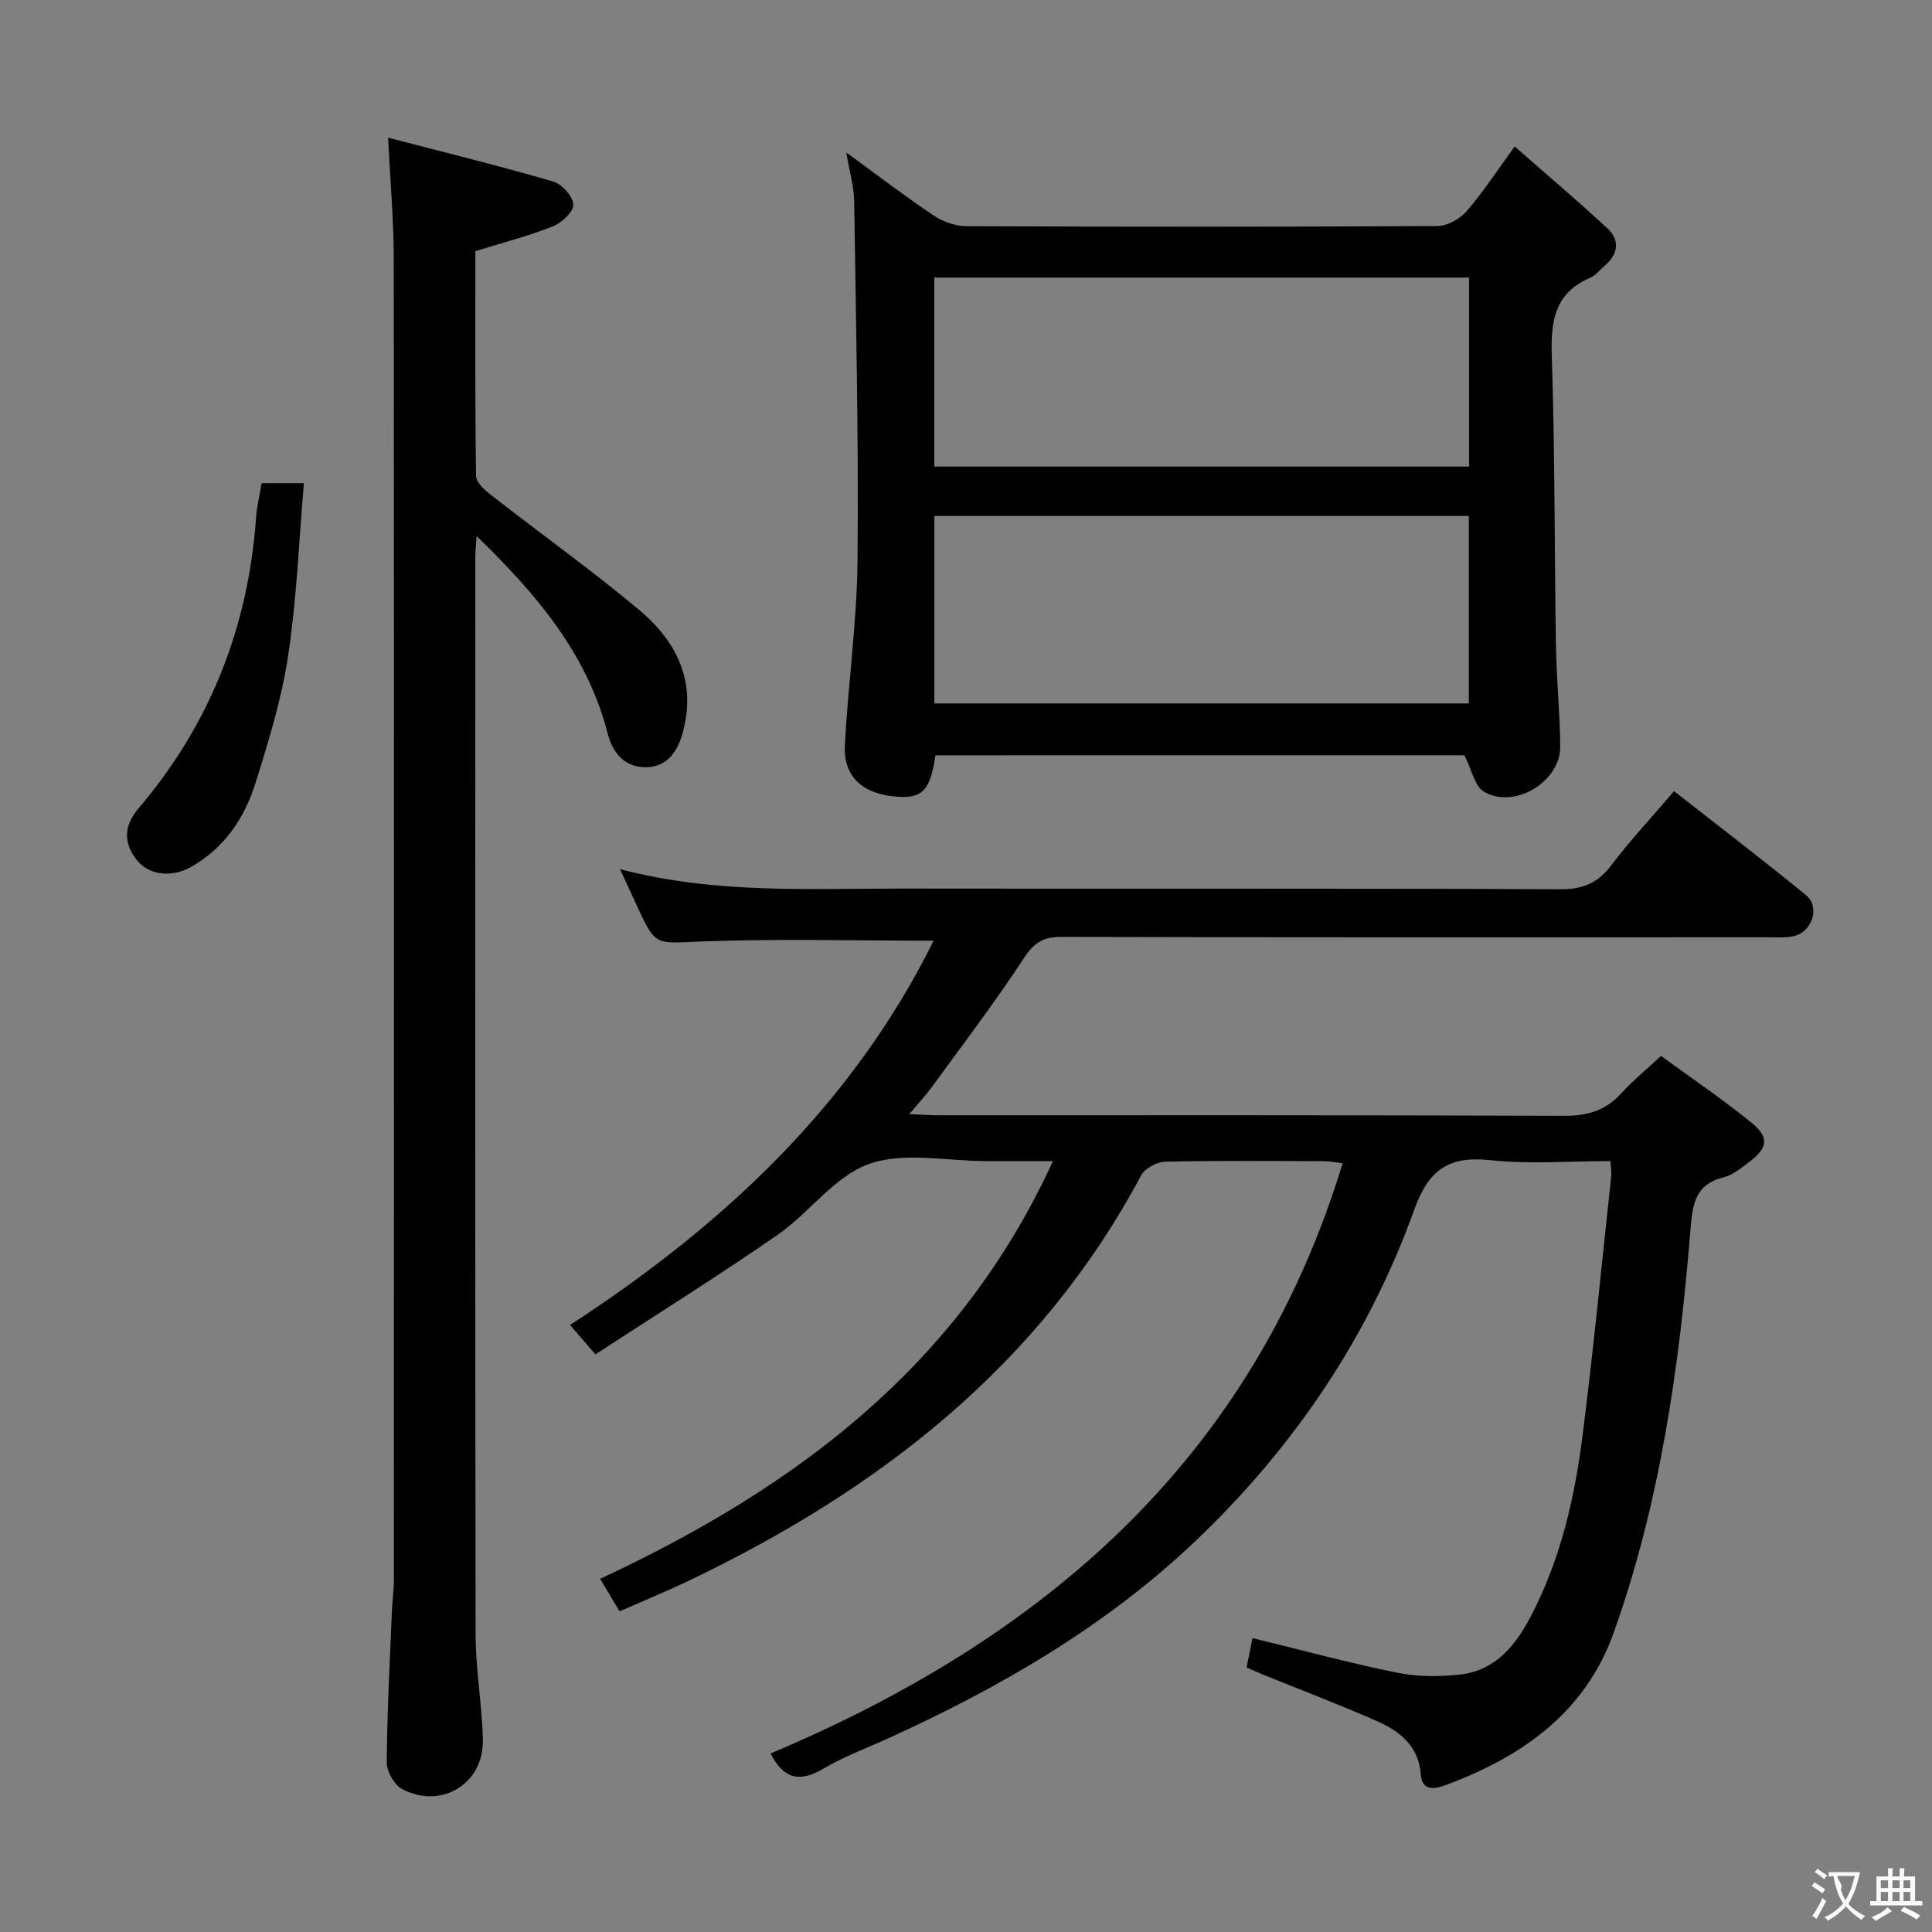 <svg enable-background="new 0 0 400 400" viewBox="0 0 400 400" xmlns="http://www.w3.org/2000/svg"><rect x="0" y="0" width="400" height="400" fill="#808080" stroke="none"/><g fill="#010000"><path d="m193.3 194.76c-16.38 0-32.35-.44-48.27.17-9.25.35-9.22 1.11-13.03-7.1-1.09-2.36-2.18-4.72-3.63-7.88 19.93 5.21 39.41 3.99 58.8 4.02 45.33.07 90.66-.06 135.99.14 4.68.02 7.7-1.36 10.47-5 3.92-5.16 8.36-9.92 12.96-15.31 9.16 7.18 18.36 14.2 27.32 21.52 3.01 2.46 1.27 7.71-2.63 8.52-1.77.37-3.65.21-5.48.21-48.66.01-97.32.05-145.98-.08-3.79-.01-5.71 1.16-7.83 4.4-5.99 9.16-12.65 17.88-19.09 26.73-1.25 1.71-2.71 3.27-4.64 5.56 2.51.11 4.24.25 5.97.25 43.16.01 86.32-.06 129.49.11 4.84.02 8.64-1.02 11.91-4.62 2.34-2.58 5.07-4.81 8.26-7.79 6.2 4.53 12.63 8.88 18.64 13.75 3.88 3.14 3.51 5.33-.53 8.34-1.59 1.18-3.27 2.59-5.11 3.04-5.98 1.46-6.48 5.68-6.9 10.87-2.3 28.36-6.27 56.47-15.89 83.42-5.95 16.67-19.16 25.8-35.08 31.66-2.19.81-4.63.95-4.84-2.19-.42-6.09-4.45-9.14-9.31-11.26-7.75-3.39-15.67-6.41-23.51-9.59-1.05-.43-2.09-.9-3.27-1.42.42-2.09.8-4 1.22-6.08 10.07 2.45 19.94 5.13 29.95 7.17 4.17.85 8.65.84 12.91.39 7.34-.78 11.53-5.88 14.76-12.05 6.19-11.82 9.11-24.6 10.75-37.65 2.24-17.78 3.98-35.62 5.9-53.44.09-.8-.08-1.63-.16-3.18-8.37 0-16.71.68-24.89-.19-8.66-.92-12.75 1.98-15.76 10.35-9.45 26.21-24.75 48.89-44.9 68.16-18.64 17.82-40.6 30.57-63.92 41.17-4.54 2.06-9.27 3.81-13.54 6.34-4.94 2.93-8.24 2-10.87-3.18 56.62-23.87 99.76-60.87 118.43-122.19-1.53-.19-2.63-.44-3.74-.44-11-.03-22-.14-32.99.11-1.71.04-4.19 1.35-4.96 2.79-20.97 39.32-54.12 65-93.42 83.84-4.64 2.22-9.41 4.18-14.58 6.46-1.33-2.23-2.57-4.29-4.03-6.73 40.29-18.78 74.22-43.93 93.76-86.49-5.28 0-9.52 0-13.77 0-8.17.01-17.04-1.98-24.3.59-7.16 2.54-12.38 10.14-19 14.72-12.27 8.49-24.94 16.41-37.67 24.71-2.16-2.51-3.52-4.1-5.24-6.09 31.69-20.62 58.38-45.51 75.27-79.56z"/><path d="m193.68 156.38c-1.04 7.06-2.64 8.85-7.51 8.6-7.3-.37-11.59-4.01-11.25-10.61.65-12.77 2.5-25.51 2.62-38.27.24-24.8-.32-49.61-.69-74.41-.05-3.09-.97-6.17-1.63-10.12 6.36 4.64 12.09 9.03 18.07 13.04 1.92 1.29 4.51 2.21 6.8 2.22 32.5.14 64.99.15 97.49-.03 2.04-.01 4.62-1.43 6.01-3.01 3.36-3.85 6.16-8.19 10.01-13.46 6.63 5.82 13.03 11.23 19.17 16.92 2.63 2.45 2.33 5.32-.5 7.73-1.01.86-1.89 2.04-3.06 2.54-7.34 3.16-8.17 8.94-7.93 16.17.66 19.97.54 39.95.86 59.93.11 6.98.83 13.95.89 20.93.07 7.29-9.5 13.09-15.81 9.35-1.9-1.12-2.48-4.47-4.03-7.53-35.82.01-72.68.01-109.51.01zm-.24-59.78h110.71c0-13.24 0-26.26 0-39.13-37.18 0-73.9 0-110.71 0zm.01 49.04h110.65c0-13.22 0-26.08 0-38.82-37.2 0-73.91 0-110.65 0z"/><path d="m80.35 28.5c11.9 3.1 23.11 5.86 34.18 9.08 1.81.53 4.11 3.1 4.17 4.8.05 1.49-2.44 3.77-4.29 4.5-5.03 2-10.32 3.36-15.99 5.12 0 15.28-.08 30.92.14 46.55.02 1.35 1.81 2.93 3.12 3.95 10.21 7.97 20.78 15.51 30.7 23.82 7.67 6.43 11.84 14.69 9.01 25.24-1.11 4.12-3.3 7.24-7.66 7.28-4.29.04-6.85-2.81-7.92-6.99-4.24-16.55-14.87-28.97-27.14-40.87-.09 1.51-.26 3.02-.26 4.54-.01 74.3-.06 148.59.06 222.89.01 7.29 1.35 14.56 1.5 21.85.19 9.09-8.7 14.45-16.77 10.11-1.61-.87-3.14-3.62-3.13-5.5.08-10.31.63-20.61 1.05-30.91.09-2.32.43-4.64.43-6.95.02-91.12.05-182.24-.03-273.36.01-7.77-.69-15.53-1.17-25.15z"/><path d="m54.17 100.03h8.75c-1.04 12.11-1.49 24-3.26 35.69-1.35 8.94-4.04 17.73-6.76 26.39-2.27 7.24-6.39 13.41-13.3 17.36-3.78 2.16-8.64 1.91-11.26-1.39-2.79-3.5-2.77-7.05.32-10.69 14.78-17.37 22.76-37.54 24.36-60.27.16-2.27.73-4.53 1.15-7.09z"/></g><path d="m377.9 391.2c-.2.3-.4.5-.6.8-.7-.6-1.4-1-2.2-1.5.2-.3.4-.5.5-.8.6.4 1.4.8 2.3 1.5zm-1.8 6.1c-.2-.2-.5-.4-.9-.6.4-.6.8-1.2 1.2-1.9s.7-1.3.9-1.9c.3.3.5.5.8.7-.7 1.3-1.4 2.6-2 3.7zm2.2-9c-.3.3-.5.5-.6.8-.6-.6-1.3-1.1-2-1.5.3-.3.5-.5.6-.7.6.5 1.3.9 2 1.4zm.3.2v-.9h2 4.5c-.3 1.3-.6 2.5-1 3.6s-.9 2.1-1.4 3c.4.5 1 1 1.6 1.4s1.2.8 1.9 1.1c-.3.2-.5.4-.8.8-.4-.3-1-.7-1.6-1.2s-1.2-1.1-1.6-1.6c-.5.6-1.1 1.1-1.7 1.6s-1.4.9-2.1 1.4c-.1-.3-.3-.5-.7-.8.6-.2 1.2-.5 1.9-1s1.4-1.1 2-1.8c-.5-.8-.9-1.6-1.2-2.5s-.6-2-.8-3.2c-.4.1-.7.1-1 .1zm2.5 2.7c.3 1 .7 1.7 1 2.2.3-.5.6-1.1 1-2s.6-1.9.9-3h-3.2-.4c.1.9 1.3 1.8.7 2.8z" fill="#fbfafa"/><path d="m396.5 388.5v1.5 3.6h1.5v.9c-.4 0-1 0-1.7 0h-7.9c-.5 0-.9 0-1.2 0v-.9h1.3v-3.5c0-.7 0-1.2 0-1.6h2.4c0-.8 0-1.4 0-1.7h1c0 .3-.1.8-.1 1.7h1.5c0-.8 0-1.4 0-1.7h1c0 .3-.1.9-.1 1.7zm-8.2 9.2c-.2-.3-.5-.5-.8-.8.8-.3 1.4-.6 1.9-.9s1-.7 1.4-1.1c.3.3.6.5.9.8-1.6 1-2.8 1.6-3.4 2zm2.6-6.8v-1.6h-1.5v1.6zm0 2.7v-1.9h-1.5v1.9zm2.4-2.7v-1.6h-1.5v1.6zm0 2.7v-1.9h-1.5v1.9zm.2 2 .7-.8c.4.2.9.5 1.6.8s1.3.7 1.8 1c-.3.3-.5.5-.8.8-.4-.3-1.5-1-3.3-1.8zm2-4.7v-1.6h-1.4v1.6zm0 2.7v-1.9h-1.4v1.9z" fill="#fbfafa"/></svg>